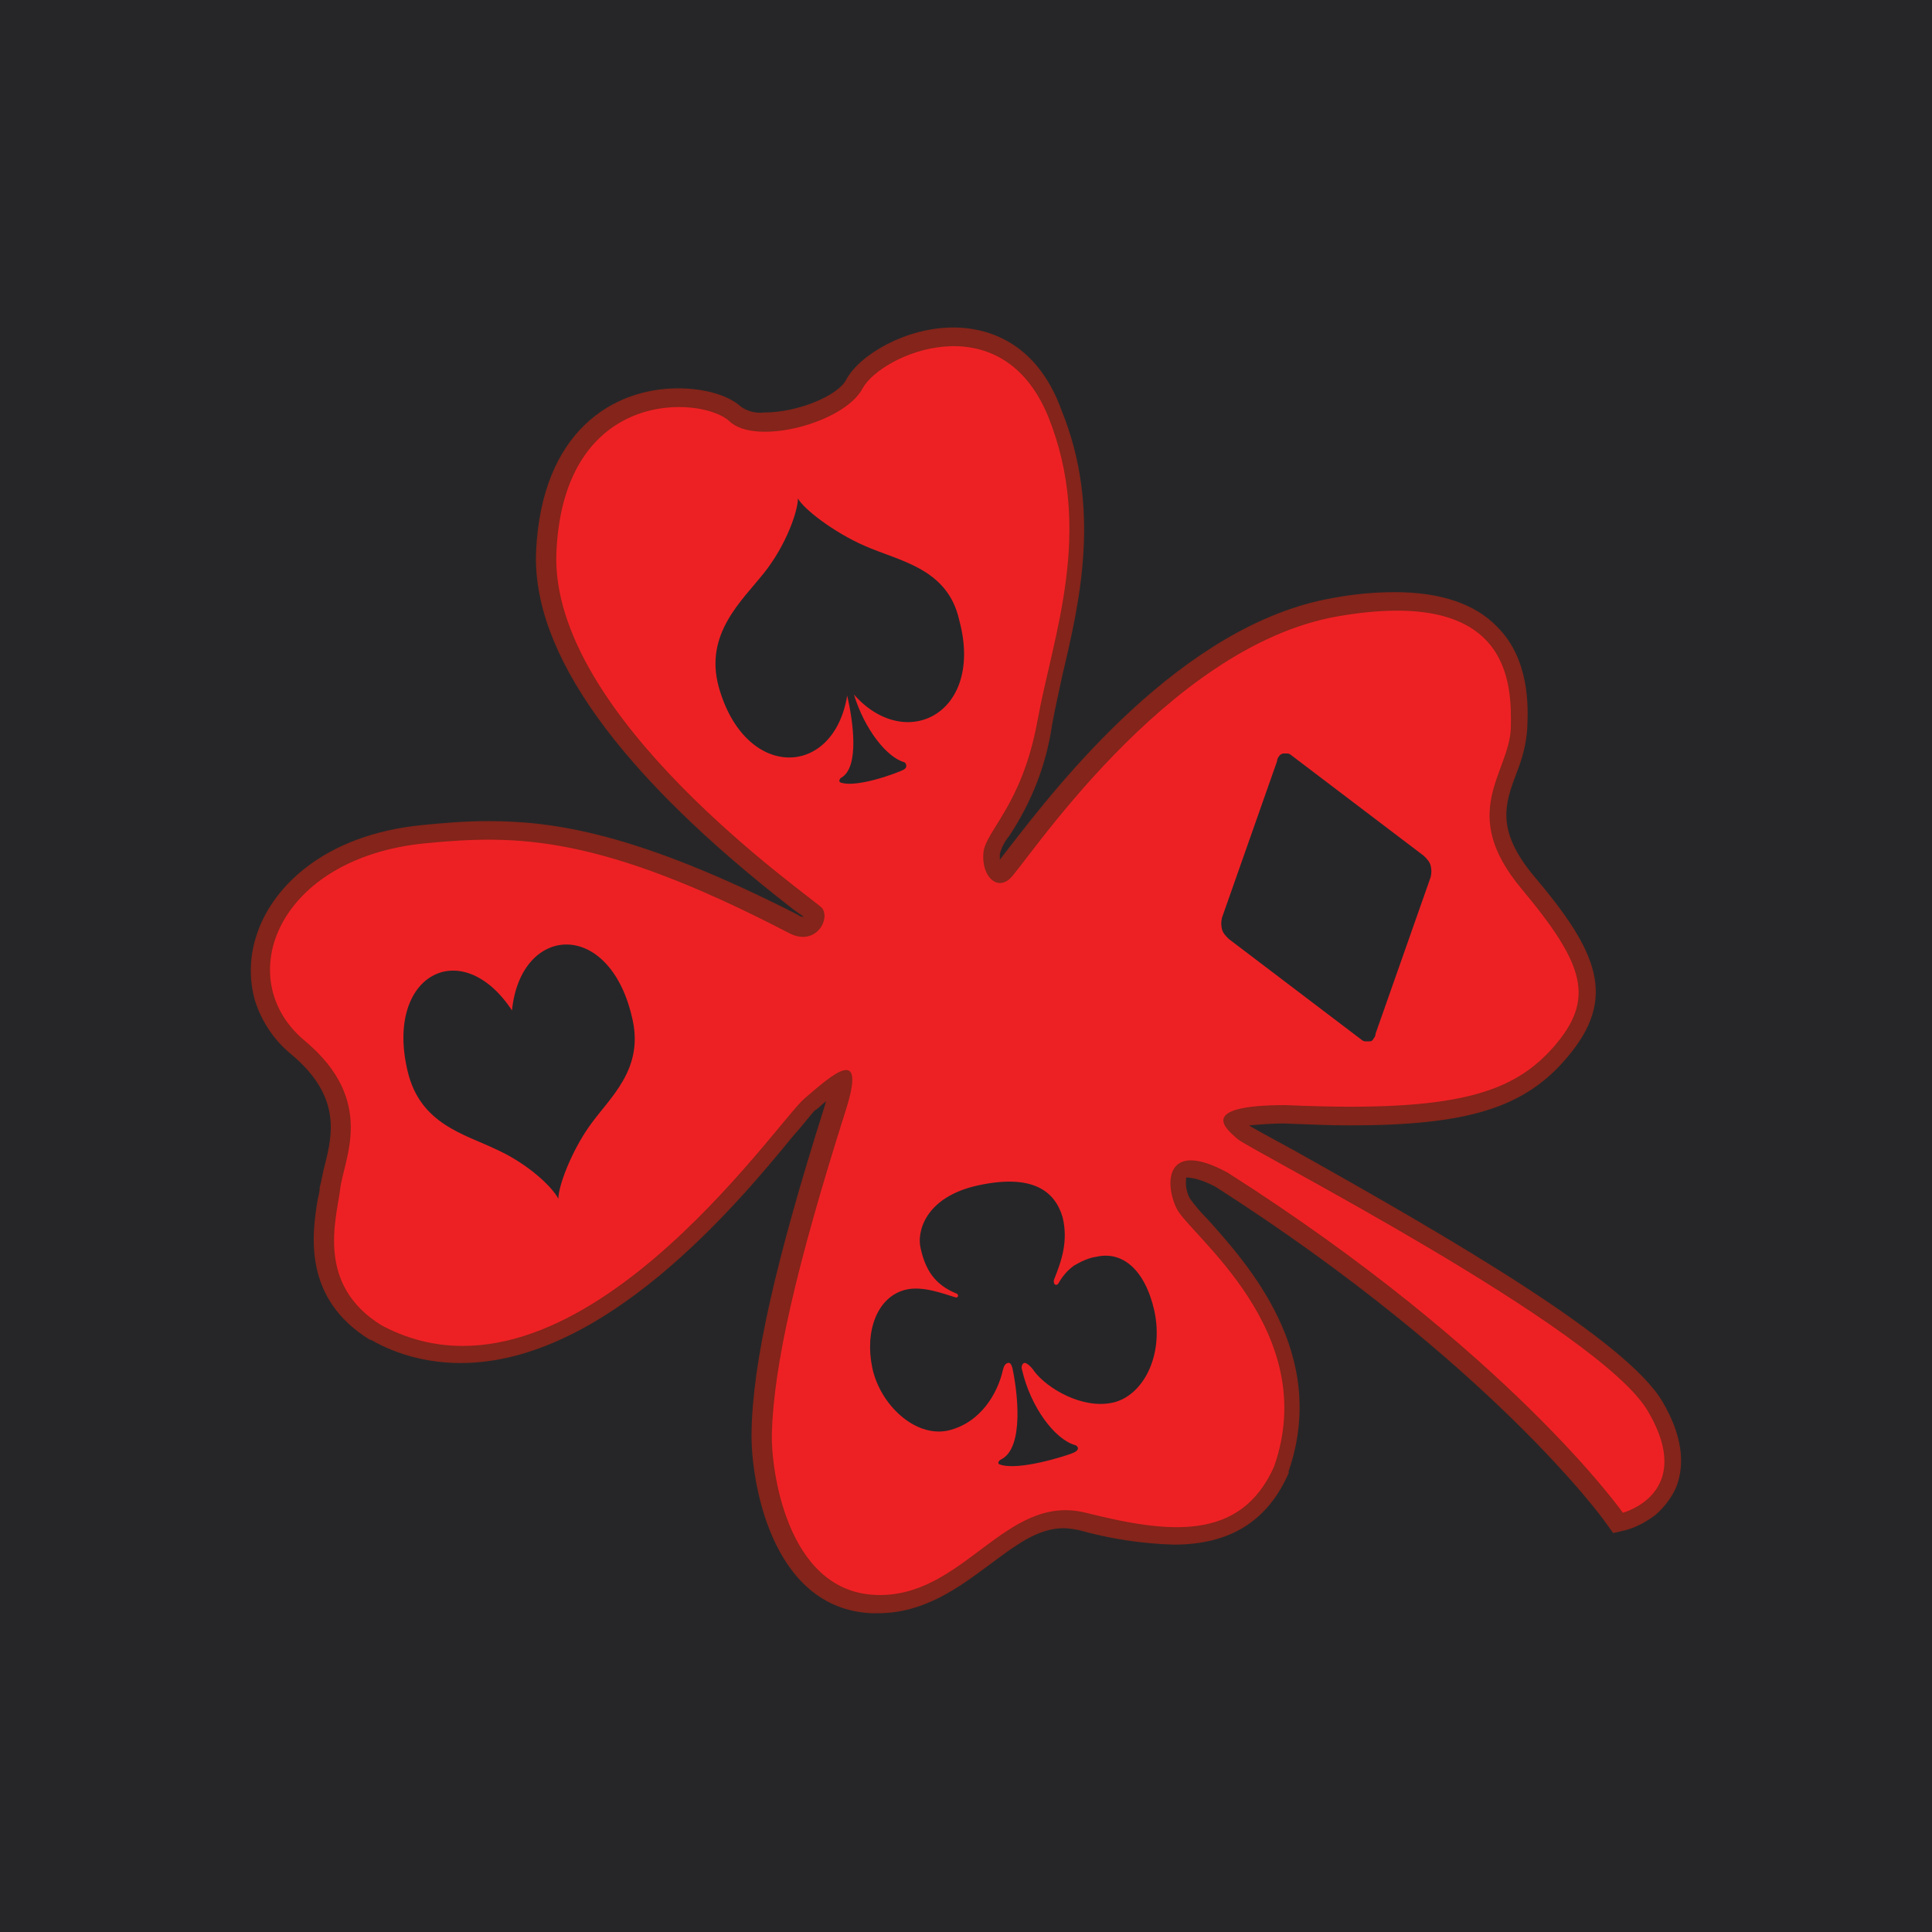<?xml version="1.0" encoding="utf-8"?>
<!-- Generator: Adobe Illustrator 25.4.1, SVG Export Plug-In . SVG Version: 6.00 Build 0)  -->
<svg version="1.2" baseProfile="tiny-ps" id="Layer_1" xmlns="http://www.w3.org/2000/svg" xmlns:xlink="http://www.w3.org/1999/xlink"
	 viewBox="0 0 200 200" xml:space="preserve">
    <title>Lucky Red Casino</title>
<rect fill="#262628" width="200" height="200"/>
<path fill="#84241A" d="M98.7,33.9c-4.9,0-9.7,2.8-11.1,5.4c-0.8,1.6-4.9,3.4-8.5,3.4c-0.8,0.1-1.7-0.1-2.4-0.6
	c-1.3-1.2-3.8-1.9-6.5-1.9c-6.7,0-14.1,4.4-14.7,16.8C55,67.5,64,80.1,82.2,94.2l1,0.7h-0.1c-0.2,0-0.4-0.1-0.5-0.2
	C65.9,86.2,57.3,85,50.5,85c-2.4,0-4.6,0.2-6.7,0.4C33.4,86.4,28,92,26.5,97c-0.7,2.2-0.7,4.5-0.1,6.6c0.7,2.2,2,4.1,3.7,5.5
	c5.3,4.4,4.3,8.4,3.5,11.6c-0.2,0.7-0.3,1.5-0.5,2.2c0,0.4-0.1,0.8-0.2,1.2c-0.6,3.6-1.6,10.3,5.4,14.6h0.1c2.8,1.6,6,2.4,9.3,2.4
	c14.9,0,28.6-16.4,34.4-23.5c1-1.1,1.9-2.3,2.2-2.6l0.4-0.3l0.8-0.7l-0.1,0.4c-5.1,16.1-7.5,26.6-7.6,33.9
	c-0.1,4.7,1.9,18.2,12.4,18.7h0.7c4.8,0,8.4-2.7,11.5-5c2.7-2,5-3.8,7.7-3.8c0.5,0,1.1,0.1,1.6,0.2c3.2,0.9,6.5,1.4,9.8,1.5
	c5.8,0,9.7-2.4,11.9-7.4v-0.1v-0.1c4.2-12.2-4.3-21.5-8.4-26.1c-0.7-0.7-1.3-1.4-1.8-2.1c-0.4-0.7-0.5-1.5-0.4-2.2h0.2
	c1,0.1,2,0.5,2.9,1c28.4,18.2,40.2,34.5,40.3,34.7l0.8,1.1l1.3-0.3c1.1-0.3,2.2-0.9,3.1-1.6c0.9-0.8,1.6-1.7,2.1-2.8
	c1-2.5,0.6-5.5-1.4-8.9c-3.7-6.3-21.5-16.7-38.3-26.1c-2-1.1-3.9-2.1-4.5-2.5c1.2-0.1,2.4-0.2,3.6-0.2c2.5,0.1,4.8,0.2,6.8,0.2
	c12.2,0,18.1-1.8,22.5-7c5.3-6.2,3.2-11-3.4-18.8c-4-4.8-3-7.5-1.8-10.7c0.6-1.5,1-3,1.1-4.6c0.1-2.1,0.3-7.1-3.1-10.5
	c-2.3-2.4-5.9-3.6-10.6-3.6c-2.1,0-4.3,0.2-6.4,0.6c-15.7,2.7-28.6,19.5-33.5,25.8l-1,1.3c0-0.2,0-0.4,0-0.6c0.2-0.7,0.5-1.3,1-1.9
	c2.3-3.5,3.8-7.3,4.4-11.4c0.3-1.7,0.7-3.4,1.1-5.3c1.8-7.6,4-17.2-0.1-27.3C107.2,35,101.7,33.9,98.7,33.9L98.7,33.9z"/>
<path fill="#ED2124" d="M44,87.3c9.3-0.9,17.9-1,37.7,9.3c2.7,1.4,4.3-1.4,3.4-2.6c-1-1.1-28.3-19.8-27.5-36.9S72.7,41,75.5,43.6
	c2.7,2.6,11.9,0.2,13.8-3.4c1.9-3.5,14.3-9,19.2,2.9c4.8,11.9,0.5,22.7-1.1,31.5S102,86,101.8,88.3s1.3,3.9,2.7,2.7
	c1.4-1.1,16.1-24.1,34-27.2c17.9-3.1,18,6.9,17.9,11.6c-0.2,4.7-5.5,8.7,1.1,16.6s7.6,11.4,3.4,16.3c-4.2,4.8-10,6.9-27.8,6.1
	c-9.5,0-6,2.6-5,3.5c1,1,37.5,19.6,42.5,28.2c5,8.5-2.6,10.5-2.6,10.5s-11.7-16.6-40.9-35.2c-6.4-3.5-6.6,1-5.3,3.7
	c1.3,2.7,15,12.7,10.1,26.7c-3.5,7.9-11.1,6.9-19.5,4.8c-8.4-2.1-12.7,9-21.9,8.5s-10.7-13.3-10.6-16.7c0.2-7.1,2.5-17.2,7.6-33.3
	c2.3-7.1-1.3-3.9-4.2-1.4c-2.9,2.4-24.1,34-43.8,23.5c-6.8-4.2-4.7-10.9-4.3-14c0.3-3.1,3.9-9.2-3.7-15.5
	C23.9,101.3,28.7,88.8,44,87.3z"/>
<path fill="#262628" d="M101.3,122.7c-5.6,1.2-6.4,4.9-6,6.5c0.5,2.3,1.5,3.8,3.7,4.7c0.3,0.1,0.2,0.5-0.1,0.4
	c-1.3-0.4-3.4-1.2-5.1-0.8c-3,0.7-4.3,4.3-3.5,8.1s4.4,7.2,7.8,6.5c3.5-0.8,5.2-4,5.7-6.2c0.1-0.4,0.2-0.7,0.5-0.8s0.4,0.2,0.5,0.5
	c0.5,2.3,1.3,8.3-1.2,9.5c-0.2,0.1-0.4,0.4-0.1,0.5c1.9,0.7,6.9-0.9,7.6-1.2c0.9-0.4,0.3-0.8,0.2-0.8c-2.1-0.6-4.6-3.9-5.5-7.8
	c-0.1-0.3,0-0.6,0.2-0.7s0.7,0.3,1.1,0.9c1.3,1.7,4.9,3.9,8.1,3.2c3.1-0.7,5.3-4.8,4.3-9.5c-1-4.4-3.4-6.2-6-5.6
	c-0.8,0.1-1.6,0.5-2.3,0.9c-0.7,0.5-1.2,1.1-1.6,1.8c-0.2,0.4-0.6,0.2-0.5-0.3c0.8-2,1.5-4,0.9-6.5
	C109.2,123.3,106.9,121.5,101.3,122.7z"/>
<path fill="#262628" d="M89.5,56.5c-3.2-1.4-6.3-3.8-6.9-4.9c0,1.3-1.2,4.8-3.5,7.7s-6.2,6.3-4.7,11.8c2.7,9.7,11.9,9.5,13.3,0.9
	c0.6,2.6,1.3,7.4-0.6,8.5c-0.2,0.1-0.3,0.4-0.1,0.5c1.7,0.6,5.9-1,6.5-1.3s0.2-0.8,0.1-0.8c-1.8-0.5-4.1-3.4-5.2-7
	c5.4,6.1,13.5,1.9,10.9-7.7C98.1,58.8,93.1,58.1,89.5,56.5L89.5,56.5z"/>
<path fill="#262628" d="M53,104.6c-5.2-7.9-13.2-3.7-10.8,6.3c1.3,5.5,5.9,6.5,9.2,8.1c3.3,1.5,5.8,3.9,6.4,5.1
	c0-1.3,1.3-4.8,3.2-7.5c2.1-3,5.8-5.9,4.4-11.4C63,95.1,53.9,95.7,53,104.6L53,104.6z"/>
<path fill="#262628" d="M133.7,78.2c-0.1-0.1-0.3-0.2-0.4-0.2c-0.2,0-0.3,0-0.5,0c-0.2,0.1-0.3,0.1-0.4,0.3
	c-0.1,0.1-0.2,0.3-0.2,0.5L126.5,95c-0.1,0.4-0.1,0.8,0,1.2c0.1,0.4,0.4,0.7,0.7,1l13.7,10.4c0.1,0.1,0.3,0.2,0.4,0.2
	c0.2,0,0.3,0,0.5,0s0.3-0.1,0.4-0.3c0.1-0.1,0.2-0.3,0.2-0.5l5.7-16.2c0.1-0.4,0.1-0.8,0-1.2c-0.1-0.4-0.4-0.7-0.7-1L133.7,78.2z"/>
</svg>
